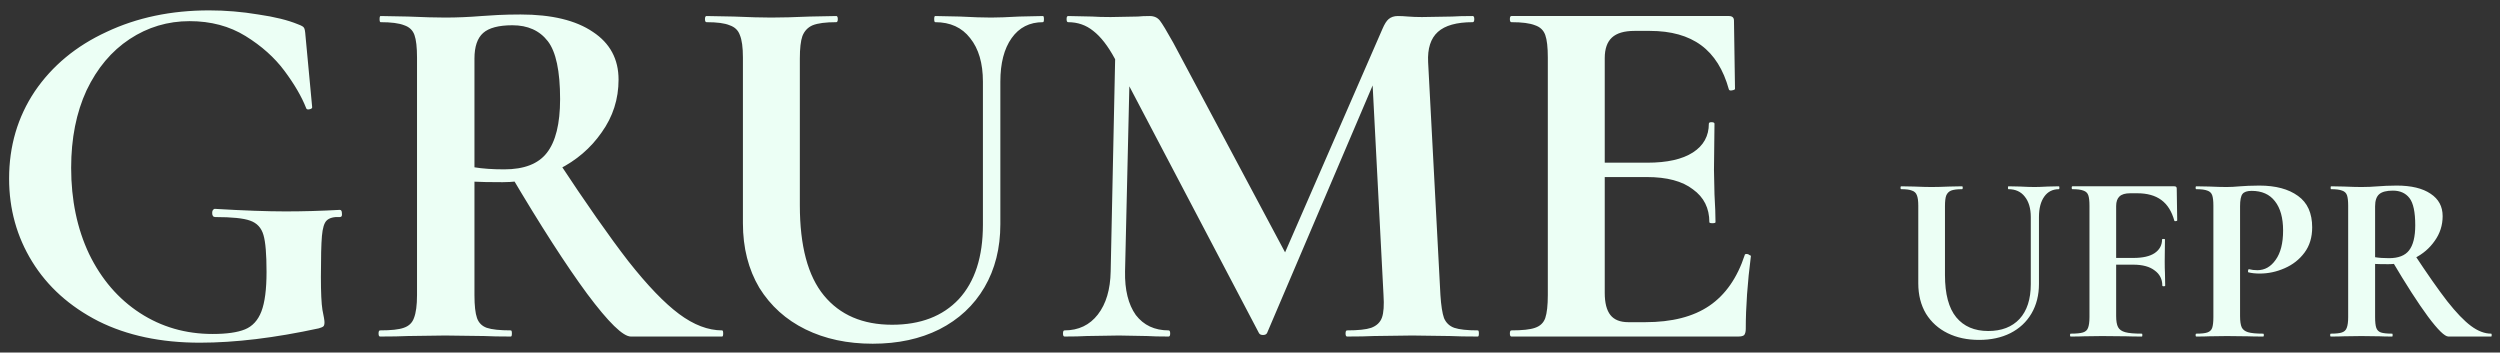 <svg width="156" height="22" viewBox="0 0 156 22" fill="none" xmlns="http://www.w3.org/2000/svg">
<rect x="0" y="0" width="156" height="22" fill="#333333" stroke="none"/>
<path d="M12.472 21.384C10.04 21.384 7.928 20.936 6.136 20.04C4.344 19.123 2.968 17.885 2.008 16.328C1.048 14.771 0.568 13.043 0.568 11.144C0.568 9.117 1.101 7.304 2.168 5.704C3.256 4.104 4.749 2.867 6.648 1.992C8.547 1.096 10.68 0.648 13.048 0.648C14.072 0.648 15.096 0.733 16.12 0.904C17.144 1.053 17.965 1.256 18.584 1.512C18.819 1.597 18.947 1.672 18.968 1.736C19.011 1.779 19.043 1.949 19.064 2.248L19.48 6.696C19.48 6.76 19.416 6.803 19.288 6.824C19.181 6.845 19.117 6.813 19.096 6.728C18.819 6.024 18.371 5.256 17.752 4.424C17.133 3.592 16.323 2.867 15.32 2.248C14.317 1.629 13.155 1.32 11.832 1.32C10.467 1.32 9.219 1.693 8.088 2.44C6.957 3.187 6.061 4.253 5.4 5.64C4.76 7.027 4.44 8.637 4.44 10.472C4.44 12.477 4.813 14.269 5.56 15.848C6.328 17.427 7.384 18.653 8.728 19.528C10.072 20.403 11.587 20.84 13.272 20.84C14.147 20.84 14.819 20.744 15.288 20.552C15.757 20.36 16.099 19.987 16.312 19.432C16.525 18.877 16.632 18.056 16.632 16.968C16.632 15.859 16.568 15.091 16.44 14.664C16.312 14.216 16.035 13.917 15.608 13.768C15.203 13.619 14.477 13.544 13.432 13.544C13.304 13.544 13.24 13.459 13.24 13.288C13.24 13.224 13.251 13.171 13.272 13.128C13.315 13.064 13.357 13.032 13.4 13.032C15.213 13.139 16.685 13.192 17.816 13.192C18.904 13.192 20.035 13.16 21.208 13.096C21.293 13.096 21.336 13.171 21.336 13.32C21.357 13.469 21.315 13.544 21.208 13.544C20.824 13.523 20.547 13.597 20.376 13.768C20.227 13.917 20.131 14.237 20.088 14.728C20.045 15.219 20.024 16.072 20.024 17.288C20.024 18.248 20.056 18.931 20.12 19.336C20.205 19.741 20.248 19.997 20.248 20.104C20.248 20.232 20.227 20.317 20.184 20.36C20.141 20.403 20.045 20.445 19.896 20.488C17.144 21.085 14.669 21.384 12.472 21.384ZM39.366 21C38.876 21 37.969 20.115 36.646 18.344C35.324 16.552 33.724 14.067 31.846 10.888L34.79 9.992C36.561 12.68 38.033 14.781 39.206 16.296C40.401 17.811 41.457 18.909 42.374 19.592C43.292 20.275 44.188 20.616 45.062 20.616C45.105 20.616 45.126 20.68 45.126 20.808C45.126 20.936 45.105 21 45.062 21H39.366ZM32.486 0.904C34.428 0.904 35.932 1.267 36.998 1.992C38.065 2.696 38.598 3.688 38.598 4.968C38.598 6.184 38.246 7.283 37.542 8.264C36.86 9.245 35.964 10.013 34.854 10.568C33.745 11.101 32.582 11.368 31.366 11.368C30.534 11.368 29.948 11.357 29.606 11.336V18.408C29.606 19.069 29.66 19.549 29.766 19.848C29.873 20.147 30.076 20.349 30.374 20.456C30.694 20.563 31.196 20.616 31.878 20.616C31.921 20.616 31.942 20.68 31.942 20.808C31.942 20.936 31.921 21 31.878 21C31.174 21 30.62 20.989 30.214 20.968L27.782 20.936L25.446 20.968C25.02 20.989 24.444 21 23.718 21C23.654 21 23.622 20.936 23.622 20.808C23.622 20.68 23.654 20.616 23.718 20.616C24.401 20.616 24.892 20.563 25.19 20.456C25.51 20.349 25.724 20.147 25.83 19.848C25.958 19.528 26.022 19.048 26.022 18.408V3.592C26.022 2.952 25.969 2.483 25.862 2.184C25.756 1.885 25.542 1.683 25.222 1.576C24.902 1.448 24.412 1.384 23.75 1.384C23.708 1.384 23.686 1.32 23.686 1.192C23.686 1.064 23.708 1 23.75 1L25.446 1.032C26.428 1.075 27.206 1.096 27.782 1.096C28.508 1.096 29.265 1.064 30.054 1C30.332 0.979 30.673 0.957 31.078 0.936C31.505 0.915 31.974 0.904 32.486 0.904ZM34.95 6.184C34.95 4.435 34.694 3.229 34.182 2.568C33.67 1.907 32.934 1.576 31.974 1.576C31.121 1.576 30.513 1.736 30.15 2.056C29.788 2.376 29.606 2.909 29.606 3.656V10.44C30.118 10.525 30.737 10.568 31.462 10.568C32.7 10.568 33.585 10.227 34.118 9.544C34.673 8.84 34.95 7.72 34.95 6.184ZM61.334 5.096C61.334 3.944 61.068 3.037 60.535 2.376C60.023 1.715 59.297 1.384 58.358 1.384C58.316 1.384 58.294 1.32 58.294 1.192C58.294 1.064 58.316 1 58.358 1L59.895 1.032C60.705 1.075 61.356 1.096 61.846 1.096C62.252 1.096 62.839 1.075 63.606 1.032L65.079 1C65.121 1 65.142 1.064 65.142 1.192C65.142 1.32 65.121 1.384 65.079 1.384C64.246 1.384 63.596 1.715 63.127 2.376C62.657 3.037 62.422 3.944 62.422 5.096V13.992C62.422 15.485 62.092 16.797 61.431 17.928C60.769 19.059 59.831 19.933 58.614 20.552C57.42 21.149 56.033 21.448 54.455 21.448C52.876 21.448 51.478 21.149 50.263 20.552C49.047 19.955 48.087 19.091 47.383 17.96C46.7 16.808 46.358 15.464 46.358 13.928V3.592C46.358 2.952 46.294 2.483 46.166 2.184C46.06 1.885 45.846 1.683 45.526 1.576C45.228 1.448 44.748 1.384 44.087 1.384C44.023 1.384 43.99 1.32 43.99 1.192C43.99 1.064 44.023 1 44.087 1L45.782 1.032C46.764 1.075 47.542 1.096 48.118 1.096C48.758 1.096 49.569 1.075 50.55 1.032L52.182 1C52.246 1 52.279 1.064 52.279 1.192C52.279 1.32 52.246 1.384 52.182 1.384C51.521 1.384 51.031 1.448 50.711 1.576C50.412 1.704 50.199 1.928 50.071 2.248C49.964 2.547 49.91 3.016 49.91 3.656V12.808C49.91 15.347 50.412 17.224 51.414 18.44C52.417 19.656 53.836 20.264 55.67 20.264C57.441 20.264 58.828 19.731 59.831 18.664C60.833 17.576 61.334 16.029 61.334 14.024V5.096ZM69.626 1.736L70.555 1.8L70.203 16.936C70.181 18.088 70.405 18.995 70.874 19.656C71.365 20.296 72.048 20.616 72.922 20.616C72.987 20.616 73.019 20.68 73.019 20.808C73.019 20.936 72.987 21 72.922 21C72.347 21 71.898 20.989 71.579 20.968L69.819 20.936L67.802 20.968C67.461 20.989 67.002 21 66.427 21C66.362 21 66.331 20.936 66.331 20.808C66.331 20.68 66.362 20.616 66.427 20.616C67.301 20.616 67.995 20.285 68.507 19.624C69.019 18.963 69.285 18.067 69.306 16.936L69.626 1.736ZM92.219 20.616C92.261 20.616 92.282 20.68 92.282 20.808C92.282 20.936 92.261 21 92.219 21C91.493 21 90.917 20.989 90.49 20.968L88.123 20.936L85.722 20.968C85.317 20.989 84.763 21 84.058 21C83.995 21 83.963 20.936 83.963 20.808C83.963 20.68 83.995 20.616 84.058 20.616C84.741 20.616 85.243 20.563 85.562 20.456C85.904 20.328 86.128 20.115 86.234 19.816C86.341 19.517 86.373 19.048 86.331 18.408L85.594 4.2L87.227 1.64L79.067 20.776C79.024 20.861 78.939 20.904 78.811 20.904C78.683 20.904 78.597 20.861 78.555 20.776L69.562 3.656C69.136 2.867 68.688 2.291 68.219 1.928C67.77 1.565 67.248 1.384 66.65 1.384C66.587 1.384 66.555 1.32 66.555 1.192C66.555 1.064 66.587 1 66.65 1L68.154 1.032C68.453 1.053 68.837 1.064 69.306 1.064L71.002 1.032C71.195 1.011 71.44 1 71.739 1C72.016 1 72.229 1.096 72.379 1.288C72.528 1.48 72.805 1.939 73.21 2.664L80.379 16.104L78.778 18.984L86.266 1.8C86.394 1.501 86.522 1.299 86.65 1.192C86.8 1.064 86.992 1 87.227 1C87.418 1 87.632 1.011 87.867 1.032C88.123 1.053 88.41 1.064 88.731 1.064L90.618 1.032C90.917 1.011 91.344 1 91.898 1C91.963 1 91.995 1.064 91.995 1.192C91.995 1.32 91.963 1.384 91.898 1.384C90.896 1.384 90.171 1.587 89.722 1.992C89.275 2.397 89.072 3.027 89.115 3.88L89.882 18.408C89.925 19.069 90 19.549 90.106 19.848C90.234 20.147 90.448 20.349 90.746 20.456C91.067 20.563 91.557 20.616 92.219 20.616ZM94.312 21C94.248 21 94.216 20.936 94.216 20.808C94.216 20.68 94.248 20.616 94.312 20.616C94.995 20.616 95.485 20.563 95.784 20.456C96.104 20.349 96.317 20.147 96.424 19.848C96.531 19.528 96.584 19.048 96.584 18.408V3.592C96.584 2.952 96.531 2.483 96.424 2.184C96.317 1.885 96.104 1.683 95.784 1.576C95.464 1.448 94.973 1.384 94.312 1.384C94.248 1.384 94.216 1.32 94.216 1.192C94.216 1.064 94.248 1 94.312 1H107.88C108.093 1 108.2 1.096 108.2 1.288L108.264 5.544C108.264 5.587 108.2 5.619 108.072 5.64C107.965 5.661 107.901 5.64 107.88 5.576C107.539 4.339 106.963 3.421 106.152 2.824C105.341 2.227 104.275 1.928 102.952 1.928H101.992C101.352 1.928 100.883 2.067 100.584 2.344C100.285 2.621 100.136 3.048 100.136 3.624V18.28C100.136 18.899 100.253 19.357 100.488 19.656C100.723 19.955 101.096 20.104 101.608 20.104H102.664C104.328 20.104 105.661 19.763 106.664 19.08C107.667 18.397 108.403 17.341 108.872 15.912C108.872 15.869 108.915 15.848 109 15.848C109.064 15.848 109.117 15.869 109.16 15.912C109.224 15.933 109.256 15.955 109.256 15.976C109.043 17.64 108.936 19.155 108.936 20.52C108.936 20.691 108.904 20.819 108.84 20.904C108.776 20.968 108.648 21 108.456 21H94.312ZM106.664 13.864C106.664 12.989 106.323 12.307 105.64 11.816C104.979 11.304 104.019 11.048 102.76 11.048H98.44V10.152H102.792C104.029 10.152 104.979 9.939 105.64 9.512C106.301 9.085 106.632 8.488 106.632 7.72C106.632 7.656 106.685 7.624 106.792 7.624C106.92 7.624 106.984 7.656 106.984 7.72L106.952 10.6L106.984 12.136C107.027 12.861 107.048 13.437 107.048 13.864C107.048 13.907 106.984 13.928 106.856 13.928C106.728 13.928 106.664 13.907 106.664 13.864ZM126.721 13.545C126.721 13.005 126.596 12.58 126.346 12.27C126.106 11.96 125.766 11.805 125.326 11.805C125.306 11.805 125.296 11.775 125.296 11.715C125.296 11.655 125.306 11.625 125.326 11.625L126.046 11.64C126.426 11.66 126.731 11.67 126.961 11.67C127.151 11.67 127.426 11.66 127.786 11.64L128.476 11.625C128.496 11.625 128.506 11.655 128.506 11.715C128.506 11.775 128.496 11.805 128.476 11.805C128.086 11.805 127.781 11.96 127.561 12.27C127.341 12.58 127.231 13.005 127.231 13.545V17.715C127.231 18.415 127.076 19.03 126.766 19.56C126.456 20.09 126.016 20.5 125.446 20.79C124.886 21.07 124.236 21.21 123.496 21.21C122.756 21.21 122.101 21.07 121.531 20.79C120.961 20.51 120.511 20.105 120.181 19.575C119.861 19.035 119.701 18.405 119.701 17.685V12.84C119.701 12.54 119.671 12.32 119.611 12.18C119.561 12.04 119.461 11.945 119.311 11.895C119.171 11.835 118.946 11.805 118.636 11.805C118.606 11.805 118.591 11.775 118.591 11.715C118.591 11.655 118.606 11.625 118.636 11.625L119.431 11.64C119.891 11.66 120.256 11.67 120.526 11.67C120.826 11.67 121.206 11.66 121.666 11.64L122.431 11.625C122.461 11.625 122.476 11.655 122.476 11.715C122.476 11.775 122.461 11.805 122.431 11.805C122.121 11.805 121.891 11.835 121.741 11.895C121.601 11.955 121.501 12.06 121.441 12.21C121.391 12.35 121.366 12.57 121.366 12.87V17.16C121.366 18.35 121.601 19.23 122.071 19.8C122.541 20.37 123.206 20.655 124.066 20.655C124.896 20.655 125.546 20.405 126.016 19.905C126.486 19.395 126.721 18.67 126.721 17.73V13.545ZM129.213 21C129.183 21 129.168 20.97 129.168 20.91C129.168 20.85 129.183 20.82 129.213 20.82C129.563 20.82 129.818 20.795 129.978 20.745C130.138 20.695 130.243 20.6 130.293 20.46C130.353 20.31 130.383 20.085 130.383 19.785V12.84C130.383 12.54 130.358 12.32 130.308 12.18C130.258 12.04 130.158 11.945 130.008 11.895C129.858 11.835 129.628 11.805 129.318 11.805C129.288 11.805 129.273 11.775 129.273 11.715C129.273 11.655 129.288 11.625 129.318 11.625H135.678C135.778 11.625 135.828 11.67 135.828 11.76L135.858 13.755C135.858 13.775 135.828 13.79 135.768 13.8C135.718 13.81 135.688 13.8 135.678 13.77C135.518 13.19 135.248 12.76 134.868 12.48C134.488 12.2 133.988 12.06 133.368 12.06H132.918C132.618 12.06 132.398 12.125 132.258 12.255C132.118 12.385 132.048 12.585 132.048 12.855V19.725C132.048 20.035 132.088 20.265 132.168 20.415C132.248 20.565 132.398 20.67 132.618 20.73C132.838 20.79 133.183 20.82 133.653 20.82C133.673 20.82 133.683 20.85 133.683 20.91C133.683 20.97 133.673 21 133.653 21C133.243 21 132.923 20.995 132.693 20.985L131.163 20.97L130.038 20.985C129.838 20.995 129.563 21 129.213 21ZM134.928 17.82C134.928 17.42 134.768 17.105 134.448 16.875C134.138 16.635 133.693 16.515 133.113 16.515H131.253V16.095H133.128C133.708 16.095 134.148 15.995 134.448 15.795C134.758 15.585 134.913 15.3 134.913 14.94C134.913 14.92 134.943 14.91 135.003 14.91C135.063 14.91 135.093 14.92 135.093 14.94L135.078 16.305C135.078 16.625 135.083 16.865 135.093 17.025L135.108 17.82C135.108 17.85 135.078 17.865 135.018 17.865C134.958 17.865 134.928 17.85 134.928 17.82ZM139.78 19.725C139.78 20.045 139.815 20.28 139.885 20.43C139.955 20.57 140.085 20.67 140.275 20.73C140.475 20.79 140.79 20.82 141.22 20.82C141.25 20.82 141.265 20.85 141.265 20.91C141.265 20.97 141.25 21 141.22 21C140.81 21 140.49 20.995 140.26 20.985L138.955 20.97L137.86 20.985C137.66 20.995 137.39 21 137.05 21C137.02 21 137.005 20.97 137.005 20.91C137.005 20.85 137.02 20.82 137.05 20.82C137.37 20.82 137.6 20.795 137.74 20.745C137.89 20.695 137.99 20.6 138.04 20.46C138.09 20.31 138.115 20.085 138.115 19.785V12.84C138.115 12.54 138.09 12.32 138.04 12.18C137.99 12.04 137.89 11.945 137.74 11.895C137.59 11.835 137.36 11.805 137.05 11.805C137.02 11.805 137.005 11.775 137.005 11.715C137.005 11.655 137.02 11.625 137.05 11.625L137.845 11.64C138.305 11.66 138.67 11.67 138.94 11.67C139.18 11.67 139.465 11.655 139.795 11.625C139.925 11.615 140.09 11.605 140.29 11.595C140.49 11.585 140.72 11.58 140.98 11.58C142 11.58 142.805 11.795 143.395 12.225C143.985 12.645 144.28 13.3 144.28 14.19C144.28 14.81 144.12 15.335 143.8 15.765C143.48 16.195 143.065 16.52 142.555 16.74C142.055 16.96 141.54 17.07 141.01 17.07C140.74 17.07 140.505 17.045 140.305 16.995C140.285 16.995 140.275 16.97 140.275 16.92C140.275 16.89 140.28 16.86 140.29 16.83C140.31 16.8 140.33 16.79 140.35 16.8C140.5 16.84 140.67 16.86 140.86 16.86C141.32 16.86 141.7 16.645 142 16.215C142.31 15.785 142.465 15.175 142.465 14.385C142.465 13.595 142.295 12.985 141.955 12.555C141.625 12.125 141.14 11.91 140.5 11.91C140.22 11.91 140.03 11.975 139.93 12.105C139.83 12.235 139.78 12.49 139.78 12.87V19.725ZM152.781 21C152.551 21 152.126 20.585 151.506 19.755C150.886 18.915 150.136 17.75 149.256 16.26L150.636 15.84C151.466 17.1 152.156 18.085 152.706 18.795C153.266 19.505 153.761 20.02 154.191 20.34C154.621 20.66 155.041 20.82 155.451 20.82C155.471 20.82 155.481 20.85 155.481 20.91C155.481 20.97 155.471 21 155.451 21H152.781ZM149.556 11.58C150.466 11.58 151.171 11.75 151.671 12.09C152.171 12.42 152.421 12.885 152.421 13.485C152.421 14.055 152.256 14.57 151.926 15.03C151.606 15.49 151.186 15.85 150.666 16.11C150.146 16.36 149.601 16.485 149.031 16.485C148.641 16.485 148.366 16.48 148.206 16.47V19.785C148.206 20.095 148.231 20.32 148.281 20.46C148.331 20.6 148.426 20.695 148.566 20.745C148.716 20.795 148.951 20.82 149.271 20.82C149.291 20.82 149.301 20.85 149.301 20.91C149.301 20.97 149.291 21 149.271 21C148.941 21 148.681 20.995 148.491 20.985L147.351 20.97L146.256 20.985C146.056 20.995 145.786 21 145.446 21C145.416 21 145.401 20.97 145.401 20.91C145.401 20.85 145.416 20.82 145.446 20.82C145.766 20.82 145.996 20.795 146.136 20.745C146.286 20.695 146.386 20.6 146.436 20.46C146.496 20.31 146.526 20.085 146.526 19.785V12.84C146.526 12.54 146.501 12.32 146.451 12.18C146.401 12.04 146.301 11.945 146.151 11.895C146.001 11.835 145.771 11.805 145.461 11.805C145.441 11.805 145.431 11.775 145.431 11.715C145.431 11.655 145.441 11.625 145.461 11.625L146.256 11.64C146.716 11.66 147.081 11.67 147.351 11.67C147.691 11.67 148.046 11.655 148.416 11.625C148.546 11.615 148.706 11.605 148.896 11.595C149.096 11.585 149.316 11.58 149.556 11.58ZM150.711 14.055C150.711 13.235 150.591 12.67 150.351 12.36C150.111 12.05 149.766 11.895 149.316 11.895C148.916 11.895 148.631 11.97 148.461 12.12C148.291 12.27 148.206 12.52 148.206 12.87V16.05C148.446 16.09 148.736 16.11 149.076 16.11C149.656 16.11 150.071 15.95 150.321 15.63C150.581 15.3 150.711 14.775 150.711 14.055Z" fill="#ECFFF5"/>
</svg>

